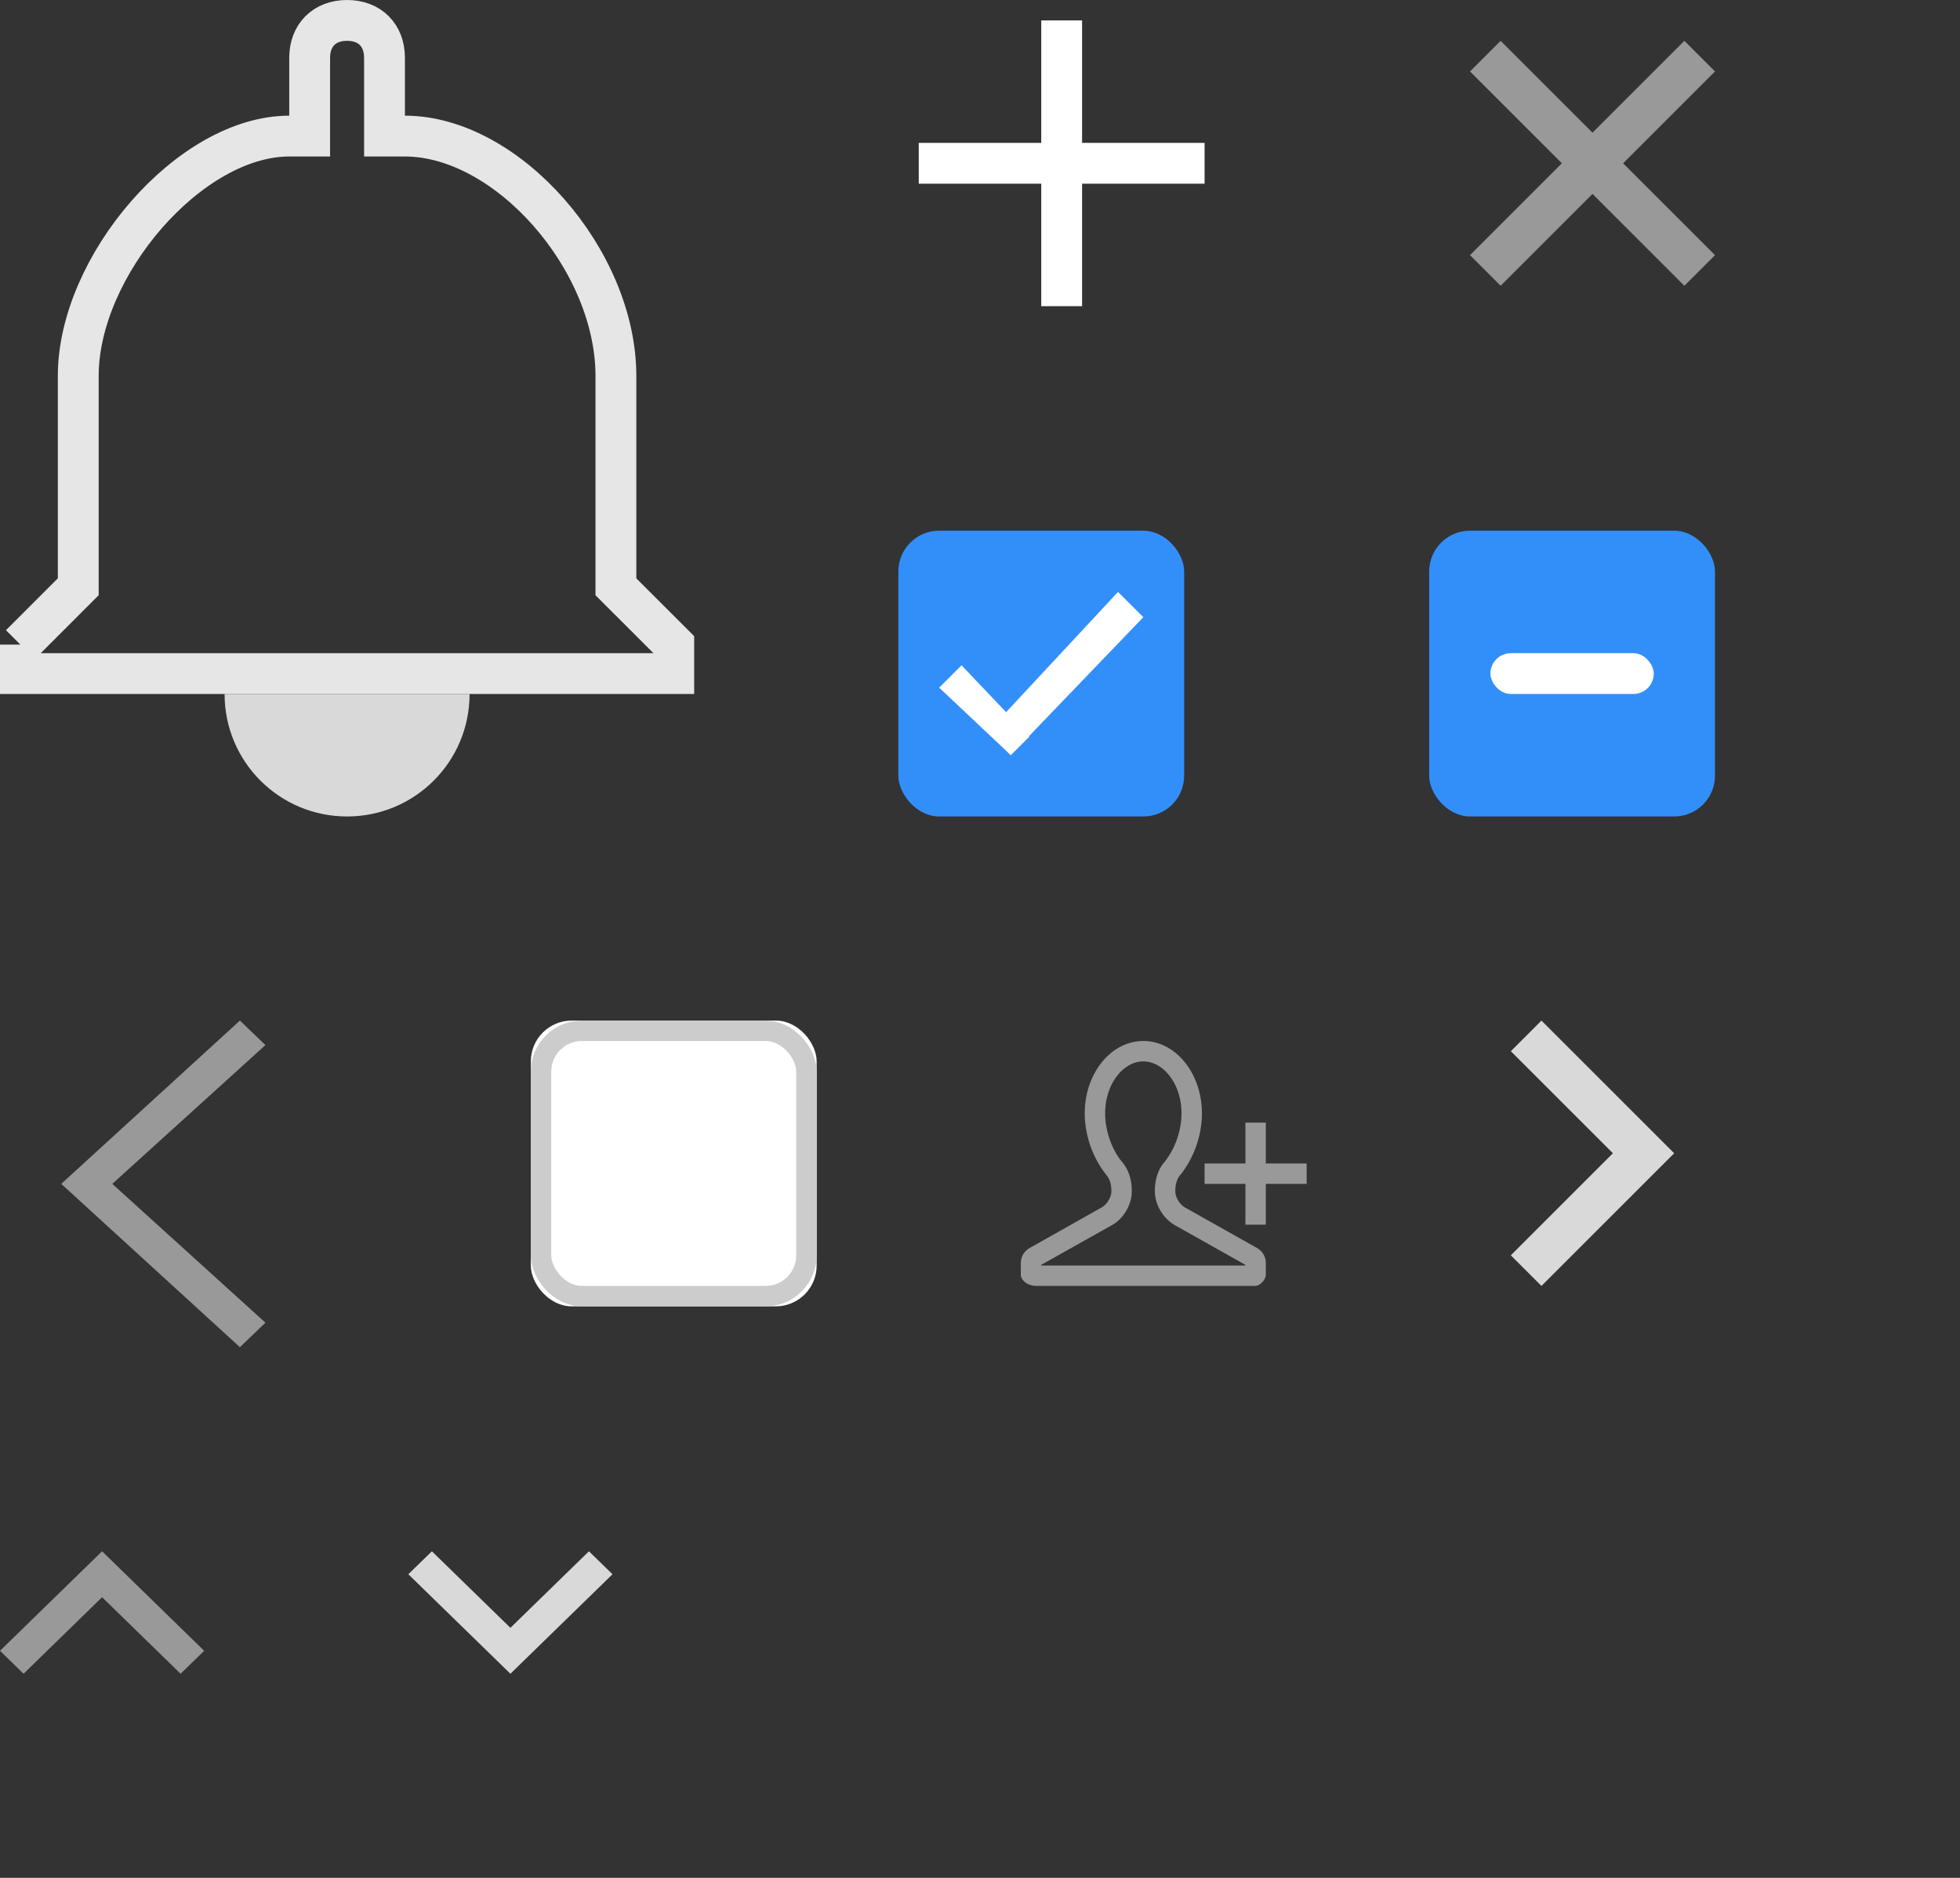 <?xml version="1.0" encoding="utf-8"?><svg version="1.1" xmlns="http://www.w3.org/2000/svg" xmlns:xlink="http://www.w3.org/1999/xlink" width="96" height="92" id="b8bc4d86c7" data-total="11"><rect width="100%" height="100%" fill="#333333" stroke="none"/><svg width="14" height="14" viewBox="0 0 14 14" xmlns="http://www.w3.org/2000/svg" x="50" y="50" data-name="AddMemberSmallGray"><title>场景图标/更多/协作成员+AddMemberSmallGray</title><path d="M1 11.968V12h10v-.032l-3.361-1.892c-.634-.318-1.074-1.03-1.074-1.712 0-.597.164-1.092.478-1.44a3.94 3.94 0 0 0 .827-2.379C7.87 3.1 6.98 2 6 2c-.98 0-1.87 1.099-1.87 2.545 0 .848.314 1.732.789 2.333.352.394.516.89.516 1.486 0 .682-.44 1.394-1.031 1.69L1 11.967zM11 7V5h1v2h2v1h-2v2h-1V8H9V7h2zM3.13 4.545C3.13 2.587 4.415 1 6 1c1.585 0 2.87 1.587 2.87 3.545 0 1.104-.41 2.202-1.044 3-.169.19-.26.44-.26.819 0 .29.214.664.521.818l3.391 1.909c.362.184.522.462.522.818v.546c0 .24-.292.545-.522.545H.783C.292 13 0 12.695 0 12.455v-.546c0-.356.16-.634.522-.818l3.391-1.91c.307-.153.522-.526.522-.817 0-.378-.092-.63-.261-.819a4.939 4.939 0 0 1-1.044-3z" fill-rule="nonzero" fill="#999"/></svg><svg width="10" height="6" viewBox="0 0 10 6" xmlns="http://www.w3.org/2000/svg" x="20" y="76" data-name="ArrowGrayDown6h"><title>图标-通用/箭头/下三角+ArrowGrayDown6h</title><path d="M8.846 0L10 1.125 5 6 0 1.125 1.154 0 5 3.75z" fill="#D9D9D9" fill-rule="evenodd"/></svg><svg width="8" height="13" viewBox="0 0 8 13" xmlns="http://www.w3.org/2000/svg" x="74" y="50" data-name="ArrowGrayRight13h"><title>图标-通用/箭头/右侧+ArrowGrayRight13h</title><path d="M0 1.5L1.5 0 8 6.5 1.5 13 0 11.5l5-5z" fill="#D9D9D9" fill-rule="evenodd"/></svg><svg width="10" height="6" viewBox="0 0 10 6" xmlns="http://www.w3.org/2000/svg" x="0" y="76" data-name="ArrowGrayUp6h"><title>图标-通用/箭头/上三角+ArrowGrayUp6h</title><path d="M8.846 6L10 4.875 5 0 0 4.875 1.154 6 5 2.25z" fill="#999" fill-rule="evenodd"/></svg><svg width="16" height="16" viewBox="0 0 16 16" xmlns="http://www.w3.org/2000/svg" x="0" y="50" data-name="ArrowLeftGray16h"><title>图标-场景/顶部功能栏/返回+ArrowLeftGray16h</title><path d="M13 1.2L11.75 0 3 8l8.75 8L13 14.8 5.5 8z" fill="#999" fill-rule="evenodd"/></svg><svg width="34" height="40" viewBox="0 0 34 40" xmlns="http://www.w3.org/2000/svg" x="0" y="0" data-name="BellBigGray"><title>图标-场景/为空/通知+BellBigGray</title><g fill="none" fill-rule="evenodd"><path d="M1 31.58V33h32v-1.42l-2.833-2.832V18.417c0-5.692-5.32-11.75-10.334-11.75h-1V2.833C18.833 1.723 18.11 1 17 1c-1.11 0-1.833.723-1.833 1.833v3.834h-1c-4.875 0-10.334 6.368-10.334 11.75v10.33L1 31.582z" stroke="#E6E6E6" stroke-width="2"/><path d="M11 34c0 3.317 2.683 6 6 6s6-2.683 6-6H11z" fill="#D9D9D9"/></g></svg><svg width="14" height="14" viewBox="0 0 14 14" xmlns="http://www.w3.org/2000/svg" x="70" y="26" data-name="BlueCheckboxHalf14h"><title>图标-通用/选择框/小复选框/有选择+BlueCheckboxHalf14h</title><g fill="none" fill-rule="evenodd"><rect fill="#328FFA" width="14" height="14" rx="2"/><rect fill="#FFF" x="3" y="6" width="8" height="2" rx="1"/></g></svg><svg width="14" height="14" viewBox="0 0 14 14" xmlns="http://www.w3.org/2000/svg" x="44" y="26" data-name="BlueCheckboxTrue14h"><title>图标-通用/选择框/小复选框/已选+BlueCheckboxTrue14h</title><g fill="none" fill-rule="evenodd"><rect fill="#328FFA" width="14" height="14" rx="2"/><path fill="#FFF" d="M5.278 8.89L10.76 3 12 4.237l-5.602 5.831.02.021-.908.907-.002-.002-.005.006-.196-.195L2 7.689l1.097-1.095z"/></g></svg><svg width="14" height="14" viewBox="0 0 14 14" xmlns="http://www.w3.org/2000/svg" xmlns:xlink="http://www.w3.org/1999/xlink" x="26" y="50" data-name="CheckboxFalse14h"><title>图标-通用/选择框/小复选框/普通+CheckboxFalse14h</title><defs><rect id="a" width="14" height="14" rx="2"/></defs><g fill="none" fill-rule="evenodd"><use fill="#FFF" xlink:href="#a"/><rect stroke="#CCC" x=".5" y=".5" width="13" height="13" rx="2"/></g></svg><svg width="16" height="16" viewBox="0 0 16 16" xmlns="http://www.w3.org/2000/svg" x="70" y="0" data-name="CloseGray16h"><title>图标-通用/X/弹出框-16+CloseGray16h</title><path d="M8 6.5L3.5 2 2 3.5 6.5 8 2 12.5 3.5 14 8 9.5l4.5 4.5 1.5-1.5L9.5 8 14 3.5 12.5 2z" fill="#999" fill-rule="evenodd"/></svg><svg width="16" height="16" viewBox="0 0 16 16" xmlns="http://www.w3.org/2000/svg" x="44" y="0" data-name="CrossSmallWhite"><title>场景图标/顶部功能栏/加号+CrossSmallWhite</title><path d="M7 7H1v2h6v6h2V9h6V7H9V1H7v6z" fill="#FFF" fill-rule="evenodd"/></svg></svg>